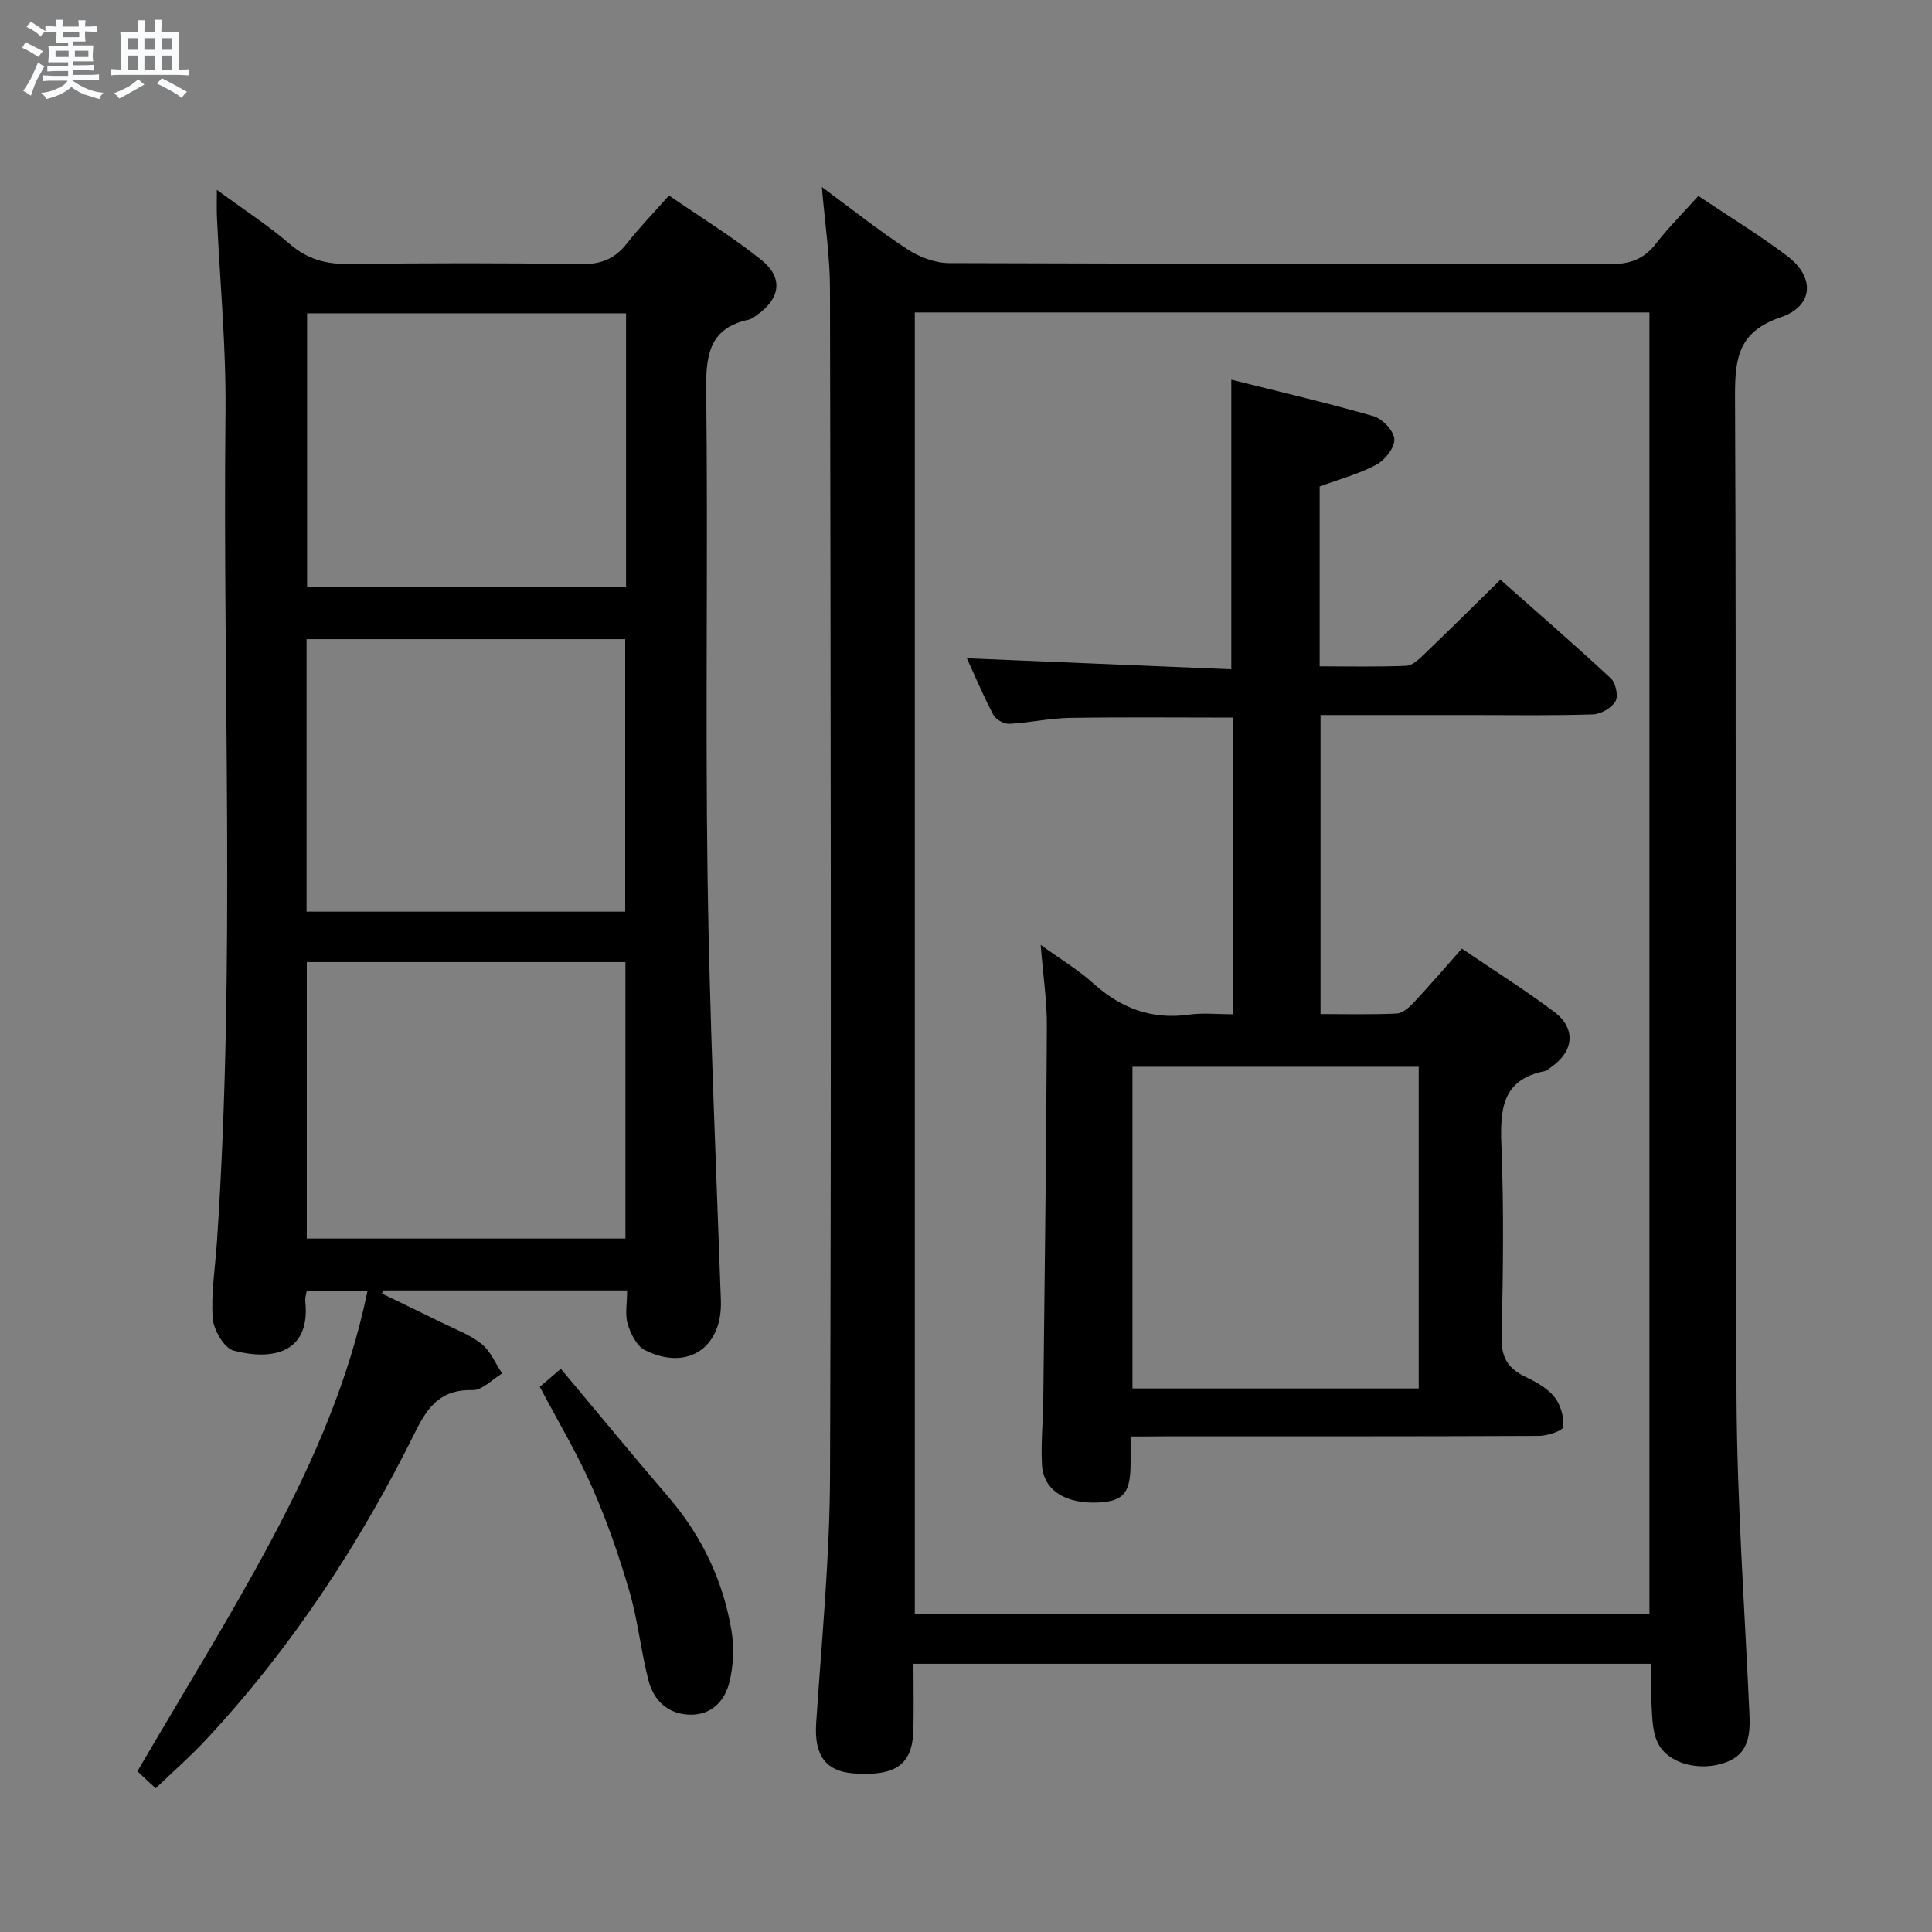 <svg enable-background="new 0 0 400 400" viewBox="0 0 400 400" xmlns="http://www.w3.org/2000/svg"><rect x="0" y="0" width="400" height="400" fill="#808080" stroke="none"/><path d="m6.8 9.5c.6.3 1.3.7 2.1 1.1-.4.4-.7.8-.9 1.2-.7-.4-1.3-.8-1.8-1.1s-1.1-.6-1.6-.8c.2-.4.5-.8.7-1.2.4.2.8.5 1.5.8zm.9 6.9c-.3.6-.5 1.1-.7 1.7s-.4 1.1-.6 1.7c-.6-.4-1.1-.7-1.6-1 .7-1 1.2-1.8 1.5-2.4.3-.5.6-1.1.8-1.7.3-.6.5-1.2.8-1.8.3.3.8.6 1.3.8-.7 1.3-1.2 2.2-1.5 2.7zm.1-11c.4.3 1 .7 1.7 1.1-.5.2-.8.6-1.1 1.1-.5-.6-1-1-1.4-1.2s-.9-.6-1.5-.8c.2-.4.5-.7.9-1.1.5.3.9.6 1.4.9zm10.5 13.1c1 .4 2 .6 3.1.7-.4.4-.7.8-.8 1.3-.9-.2-1.9-.6-3-.9-1-.4-2-.9-2.8-1.6-.5.4-1.1.9-1.9 1.3s-1.9.9-3.3 1.2c-.1-.3-.5-.8-1.1-1.3 1 0 2.1-.3 3.2-.8 1.2-.5 1.9-1 2.3-1.7h-3.2c-.4 0-1 0-2 .1v-1.2c1 0 1.7.1 2 .1h3.3v-1h-2.3c-.2 0-.9 0-2 .1v-1.2c1.2 0 1.9.1 2 .1h2.3v-.8h-4.1c0-.7.1-1.2.1-1.6 0-.5 0-1.1-.1-1.8h4.1v-.7h-2.5c0-.6.1-1.1.1-1.6v-.6h-.5c-.4 0-1 0-1.8.1v-1.3c1.2 0 1.9.1 2.1.1h.2c0-.3 0-.8-.1-1.4h1.4c0 .6-.1 1-.1 1.4h3.4c0-.4 0-.8-.1-1.3h1.5c0 .4-.1.9-.1 1.3.7 0 1.5 0 2.5-.1v1.2c-1 0-1.8-.1-2.5-.1v.6c0 .3 0 .8.1 1.5h-2.5v.8h4.1c0 .7-.1 1.3-.1 1.8s0 1 .1 1.5h-4.1v.8h1.4c.8 0 1.8 0 2.9-.1v1.2c-1 0-1.9-.1-2.8-.1h-1.5v1h3.2c.3 0 1 0 2.1-.1v1.2c-1.1 0-1.8-.1-2.1-.1h-3.4l-.1.1c1.4 1 2.4 1.5 3.4 1.9zm-4.1-6.7v-1.3h-2.7v1.3zm2.2-4.1v-1.1h-3.4v1.1zm1.9 4.1v-1.3h-2.8v1.3z" fill="#fafbfc"/><path d="m37 6.7v2.3 5.4c1 0 1.8 0 2.2-.1v1.3c-.6 0-1.5-.1-2.5-.1h-11.9c-.7 0-1.3 0-1.8.1v-1.3c.5 0 1.1.1 2 .1v-5.2c0-1 0-1.8-.1-2.5h3.7c0-1.3 0-2.1-.1-2.5h1.5c0 .4-.1 1.3-.1 2.5h2.2c0-1.2 0-2.1-.1-2.6h1.5c0 .4-.1 1.3-.1 2.6zm-12.3 13.7c-.3-.4-.7-.8-1.1-1.1 1.1-.4 2.1-.9 2.9-1.3.8-.5 1.5-1 2.1-1.6.4.4.9.8 1.3 1.1-2.5 1.4-4.2 2.4-5.2 2.9zm3.9-10.1v-2.4h-2.2v2.4zm0 4.1v-2.9h-2.2v2.9zm3.5-4.1v-2.4h-2.2v2.4zm0 4.1v-2.9h-2.2v2.9zm.4 2.9 1-1.1c.6.3 1.4.7 2.5 1.3s2 1.1 2.7 1.5c-.4.4-.8.8-1.1 1.3-.8-.8-2.5-1.7-5.1-3zm3.1-7v-2.4h-2.1v2.4zm0 4.1v-2.9h-2.1v2.9z" fill="#fafbfc"/><g fill="#000001"><path d="m170.16 38.72c6.2 4.57 11.77 9.01 17.72 12.89 2.46 1.61 5.71 2.84 8.6 2.86 45.66.18 91.32.07 136.98.21 4.05.01 6.91-1.05 9.38-4.23 2.63-3.39 5.69-6.43 8.79-9.88 6.33 4.24 12.59 8.05 18.41 12.44 5.79 4.37 5.45 10.36-1.36 12.68-8.54 2.91-9.49 8.14-9.46 16.09.31 69.16-.04 138.32.31 207.48.11 21.93 1.7 43.86 2.68 65.79.19 4.28-.28 8.15-4.88 9.83-5.41 1.97-12.01.32-14.13-4.1-1.28-2.66-1.09-6.07-1.35-9.17-.19-2.27-.04-4.56-.04-7.14-51 0-101.42 0-152.69 0 0 4.64.1 9.23-.02 13.82-.2 7.08-3.69 9.52-12.4 8.87-5.86-.44-8.16-3.88-7.72-10.42 1.13-17.08 2.81-34.17 2.87-51.26.28-81.82.13-163.65-.01-245.47.01-6.86-1.05-13.72-1.68-21.29zm19.24 25.97v269.41h152.1c0-90.04 0-179.58 0-269.41-50.73 0-101.14 0-152.1 0z"/><path d="m129.84 267.17c-17.32 0-33.9 0-50.49 0-.09.22-.17.43-.26.65 4.09 1.99 8.19 3.95 12.26 5.96 2.83 1.4 5.92 2.52 8.34 4.46 1.87 1.49 2.88 4.04 4.27 6.12-2.04 1.21-4.1 3.5-6.1 3.45-6.4-.18-9.18 3.2-11.79 8.47-11.49 23.21-25.6 44.74-43.29 63.77-3.26 3.51-6.88 6.68-10.55 10.2-1.69-1.57-2.99-2.78-3.78-3.52 9.45-16.22 19.19-31.83 27.82-48.03 8.58-16.11 15.98-32.84 19.8-51.34-4.35 0-8.36 0-12.59 0-.11.75-.35 1.39-.28 2 1.17 10.93-6.98 12.34-14.82 10.28-1.97-.52-4.17-4.3-4.34-6.72-.36-5.25.53-10.59.88-15.89 3.86-57.24 1.16-114.55 1.77-171.82.14-13.45-1.16-26.91-1.78-40.36-.07-1.48-.01-2.96-.01-5.54 5.5 4.04 10.6 7.34 15.16 11.26 3.69 3.17 7.56 4.15 12.29 4.09 15.99-.21 31.99-.22 47.99.02 4.07.06 6.94-1.08 9.41-4.23 2.56-3.26 5.46-6.25 8.76-9.98 6.46 4.46 13.08 8.52 19.1 13.33 4.62 3.69 3.97 7.98-.87 11.41-.54.38-1.11.84-1.72.97-7.97 1.72-8.89 7.04-8.81 14.32.39 33.65-.19 67.32.28 100.97.42 29.27 1.73 58.52 2.76 87.78.34 9.76-6.9 14.73-15.77 10.26-1.7-.86-2.92-3.42-3.54-5.45-.57-1.95-.1-4.23-.1-6.89zm-66.32-67.98v57.24h65.97c0-19.28 0-38.16 0-57.24-22.09 0-43.84 0-65.97 0zm66.1-77.63c0-19.22 0-37.82 0-56.69-22.19 0-44.18 0-66.04 0v56.69zm-66.15 67.19h65.97c0-18.95 0-37.66 0-56.42-22.15 0-43.92 0-65.97 0z"/><path d="m111.76 287.13c1.1-.94 2.35-2.01 4.36-3.73 7.48 8.94 14.82 17.84 22.32 26.6 6.87 8.03 11.27 17.23 13 27.58.58 3.46.42 7.27-.42 10.68-.95 3.87-3.68 6.86-8.18 6.75-4.56-.11-7.51-2.93-8.58-7.1-1.57-6.08-2.19-12.43-3.95-18.45-2.13-7.29-4.63-14.53-7.69-21.48-3.06-6.96-7-13.54-10.86-20.85z"/><path d="m234.07 297.41c0 2.43.01 4.09 0 5.74-.03 5.87-1.45 7.61-6.44 7.91-6.91.41-11.6-2.46-11.9-7.77-.25-4.47.22-8.98.27-13.48.29-25.8.62-51.6.74-77.41.03-5.11-.76-10.23-1.28-16.77 4.31 3.11 7.82 5.19 10.78 7.87 5.75 5.21 12.14 7.67 19.95 6.57 2.9-.41 5.91-.07 9.13-.07 0-20.76 0-41.01 0-61.43-11.47 0-22.72-.12-33.97.06-4.13.07-8.24 1.03-12.38 1.23-1.1.06-2.79-.88-3.3-1.84-2.09-3.95-3.82-8.09-5.49-11.73 18.27.76 36.54 1.52 54.75 2.28 0-20.45 0-39.84 0-59.96 9.69 2.43 19.64 4.74 29.43 7.55 1.84.53 4.21 3.02 4.32 4.74s-1.9 4.33-3.67 5.28c-3.6 1.94-7.66 3.02-11.79 4.55v37.23c6.05 0 11.99.13 17.92-.11 1.23-.05 2.57-1.29 3.59-2.27 5.28-5.06 10.47-10.22 15.91-15.56 7.57 6.71 15.35 13.44 22.87 20.43 1.02.95 1.59 3.7.95 4.77-.82 1.38-3.05 2.64-4.71 2.69-8.32.27-16.66.13-24.99.13-10.32 0-20.64 0-31.36 0v61.91c5.25 0 10.53.14 15.79-.11 1.22-.06 2.58-1.28 3.52-2.29 3.29-3.51 6.42-7.16 9.95-11.15 6.51 4.42 12.98 8.49 19.08 13.06 4.61 3.46 4.15 8.18-.61 11.49-.41.28-.8.71-1.25.8-9.03 1.76-9.32 8.08-9.02 15.61.51 13.14.34 26.33.03 39.48-.1 4.13 1.28 6.45 4.82 8.16 2.22 1.07 4.59 2.36 6.1 4.21 1.3 1.6 2 4.15 1.86 6.21-.05.76-3.25 1.86-5.02 1.87-25.99.12-51.99.08-77.98.09-1.98.03-3.95.03-6.6.03zm59.66-76.55c-20.05 0-39.73 0-59.27 0v66.61h59.27c0-22.28 0-44.21 0-66.61z"/></g></svg>